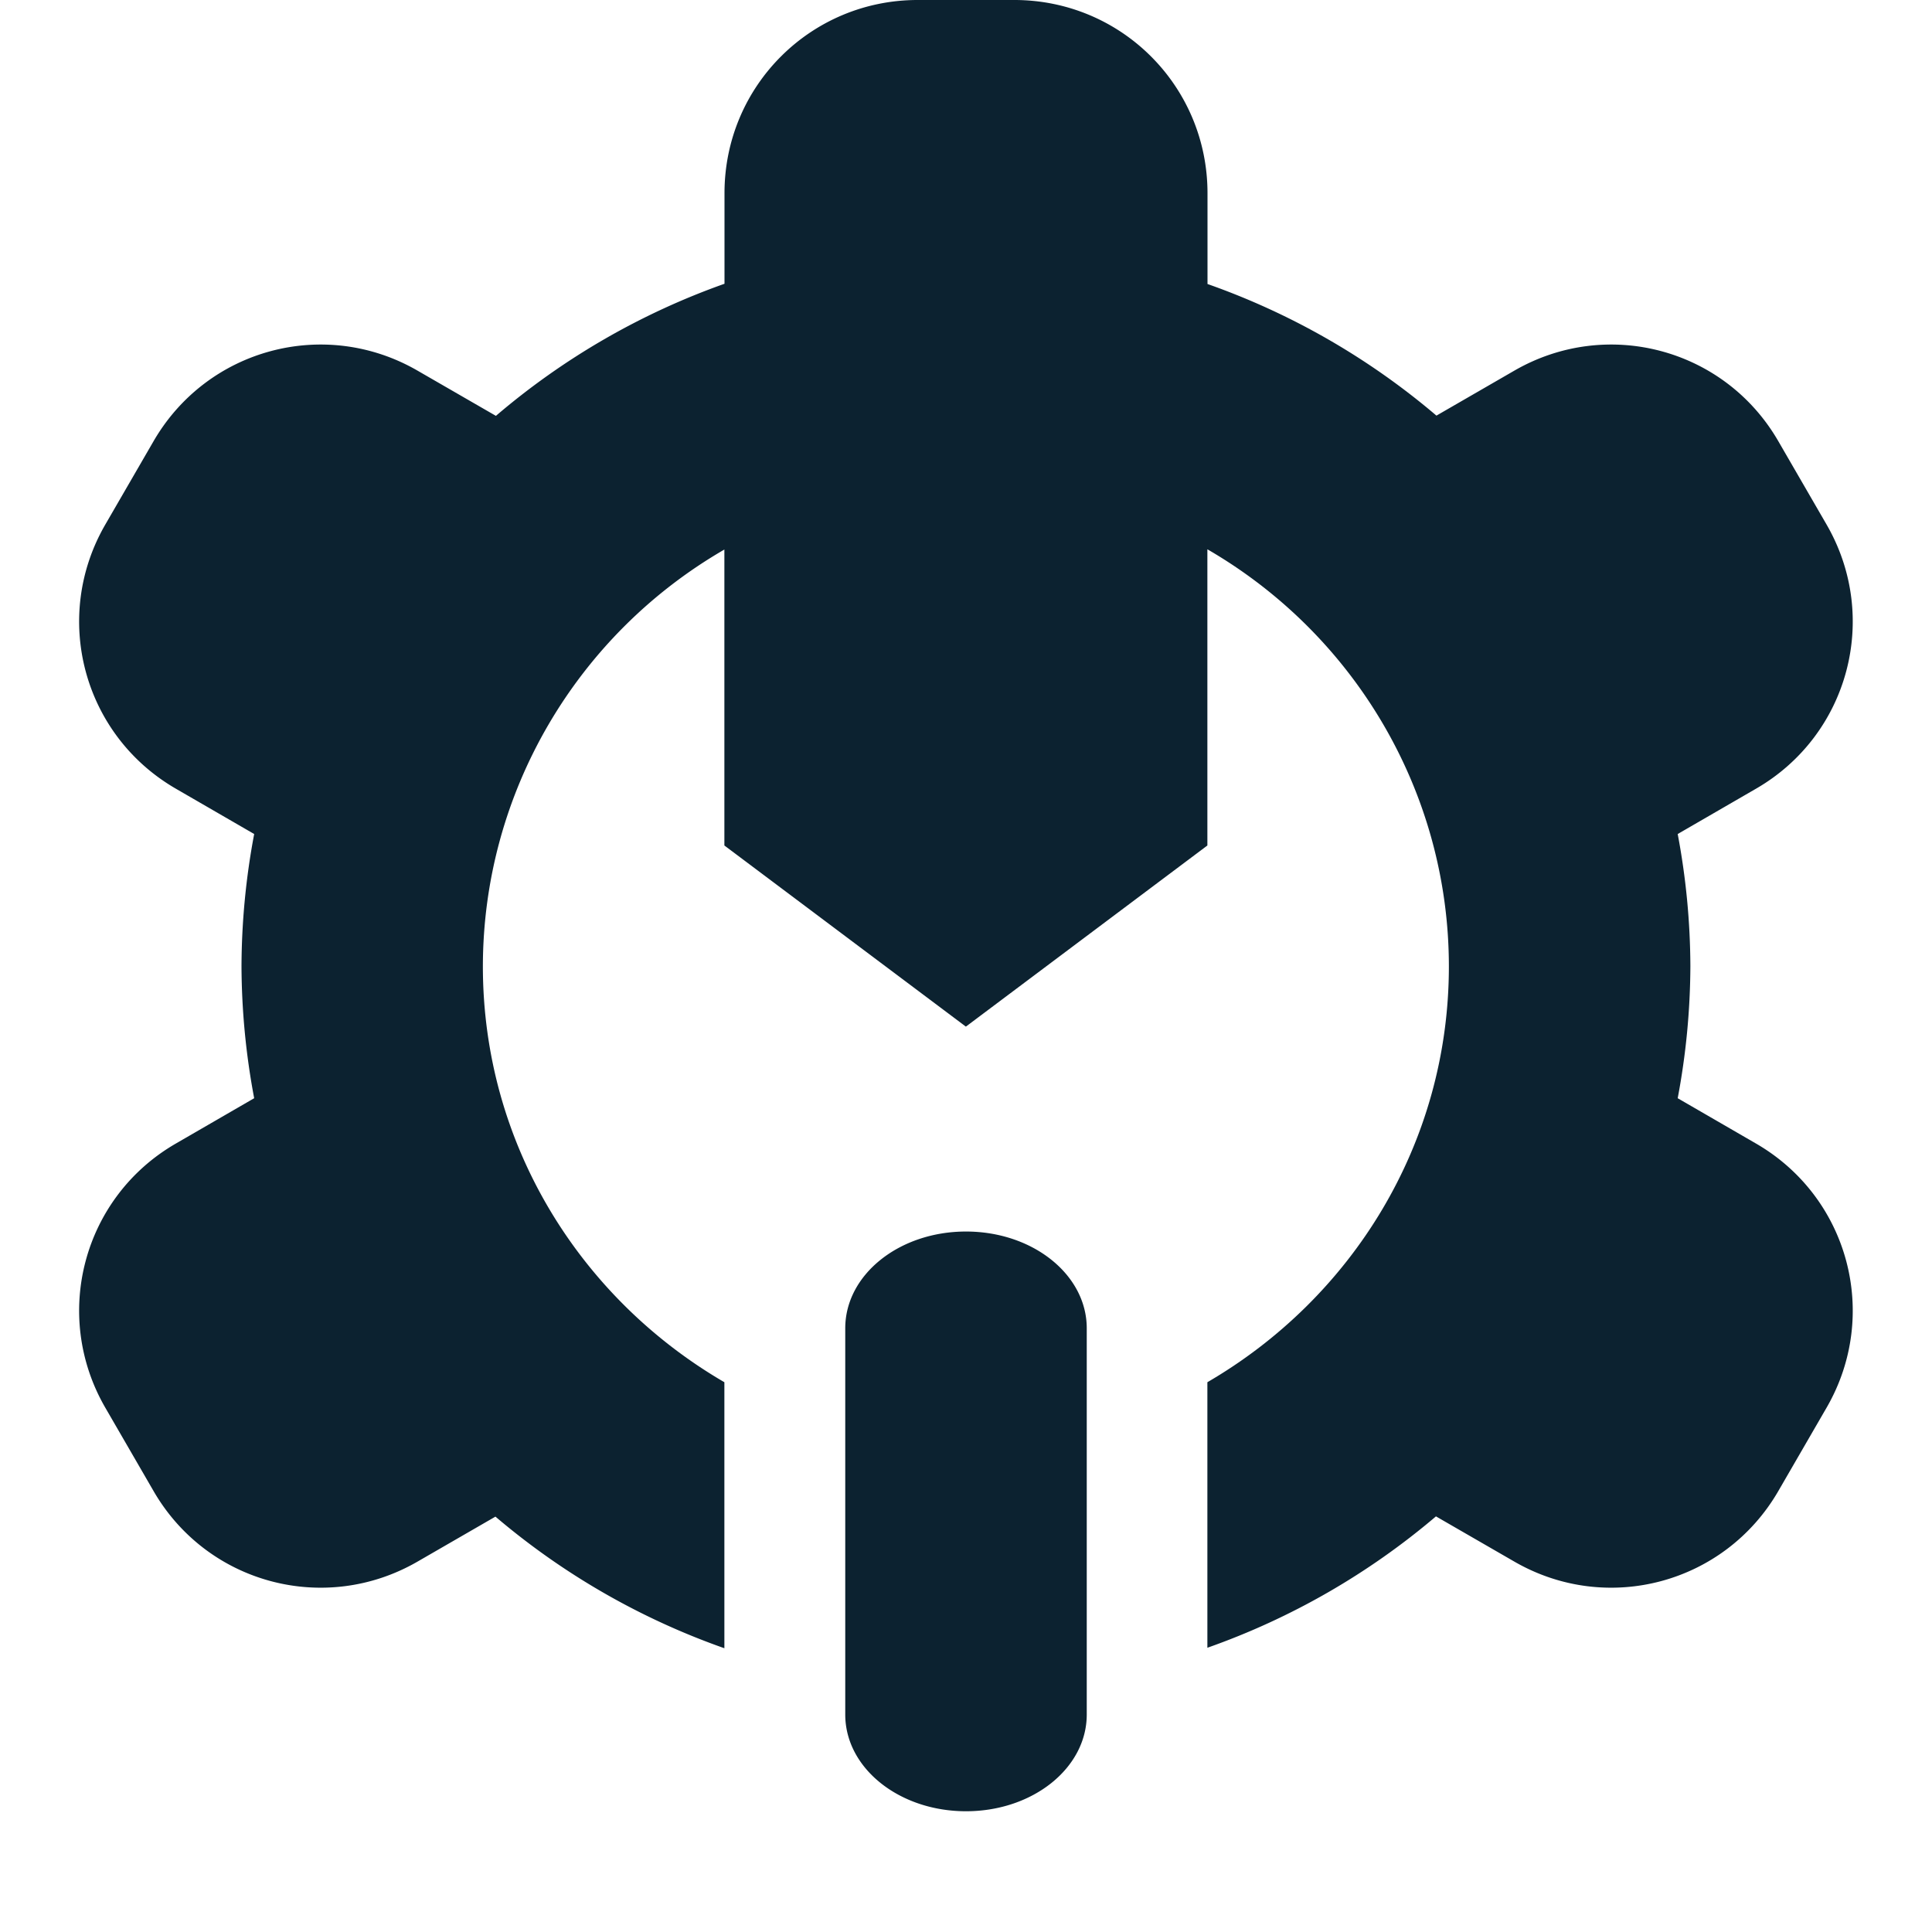 <svg width="16" height="16" version="1.1" xmlns="http://www.w3.org/2000/svg">
 <path d="m7.6-2e-7c-0.886 0-1.6 0.713-1.6 1.6v0.75a6 6 0 0 0-1.893 1.094l-0.65-0.375c-0.768-0.443-1.742-0.182-2.186 0.586l-0.4 0.691c-0.443 0.768-0.182 1.742 0.586 2.186l0.648 0.375a6 6 0 0 0-0.105 1.094 6 6 0 0 0 0.105 1.094l-0.648 0.375c-0.768 0.443-1.029 1.418-0.586 2.186l0.4 0.691c0.443 0.768 1.418 1.029 2.186 0.586l0.646-0.373a6 6 0 0 0 1.896 1.09v-2.203c-1.191-0.693-2-1.968-2-3.445 0.002-1.436 0.776-2.743 2-3.451v2.451l2 1.5 2-1.5v-2.453c1.224 0.709 1.999 2.016 2 3.453 0 1.477-0.809 2.752-2 3.445v2.199a6 6 0 0 0 1.893-1.088l0.65 0.375c0.768 0.443 1.742 0.182 2.186-0.586l0.4-0.691c0.443-0.768 0.182-1.742-0.586-2.186l-0.648-0.375a6 6 0 0 0 0.105-1.094 6 6 0 0 0-0.105-1.094l0.648-0.375c0.768-0.443 1.029-1.418 0.586-2.186l-0.4-0.691c-0.443-0.768-1.418-1.029-2.186-0.586l-0.646 0.373a6 6 0 0 0-1.896-1.09v-0.752c0-0.886-0.713-1.6-1.6-1.6zm0.4 10.199c-0.554 0-1 0.358-1 0.801v3.199c0 0.443 0.446 0.801 1 0.801s1-0.358 1-0.801v-3.199c0-0.443-0.446-0.801-1-0.801z" style="fill:#0c2230"/>
</svg>

